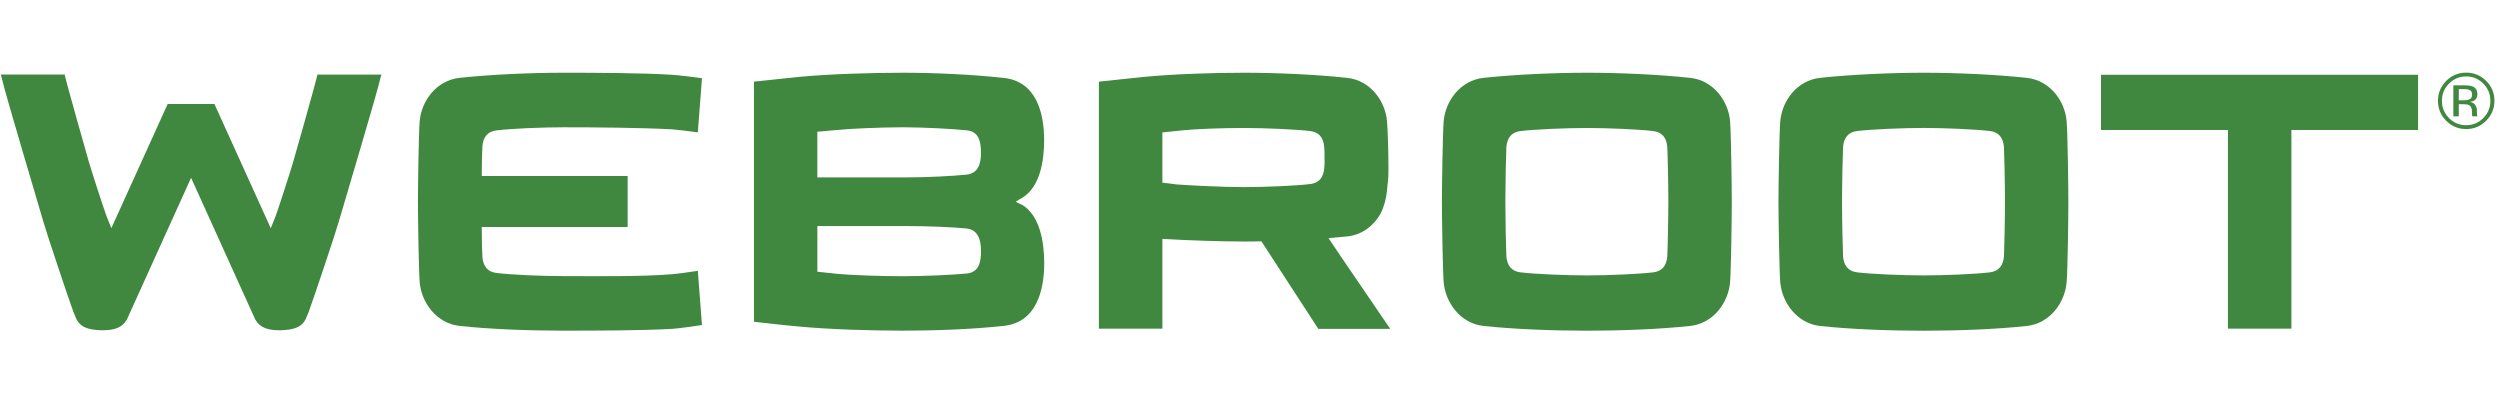 <svg width="313" height="50" viewBox="0 0 313 50" fill="none" xmlns="http://www.w3.org/2000/svg">
<g clip-path="url(#clip0)">
<path d="M309.103 12.475C308.96 12.53 308.733 12.558 308.451 12.558H307.84V11.152H308.423C308.803 11.152 309.076 11.198 309.252 11.3C309.418 11.387 309.506 11.582 309.506 11.864C309.506 12.16 309.381 12.368 309.103 12.475ZM310.121 14.312C310.107 14.21 310.107 14.117 310.107 14.025V13.743C310.107 13.548 310.038 13.349 309.895 13.141C309.76 12.938 309.534 12.813 309.224 12.762C309.469 12.72 309.654 12.665 309.793 12.572C310.038 12.41 310.168 12.156 310.168 11.809C310.168 11.318 309.973 10.99 309.575 10.823C309.349 10.735 308.992 10.684 308.516 10.684H307.16V14.562H307.84V13.044H308.377C308.738 13.044 308.988 13.086 309.14 13.164C309.386 13.312 309.501 13.604 309.501 14.053V14.363L309.515 14.483C309.529 14.502 309.529 14.515 309.529 14.525C309.543 14.543 309.543 14.552 309.543 14.566H310.186L310.158 14.515C310.135 14.483 310.126 14.414 310.121 14.312" fill="#408740"/>
<path d="M310.911 14.779C310.315 15.376 309.607 15.677 308.76 15.677C307.913 15.677 307.201 15.376 306.613 14.779C306.03 14.182 305.729 13.465 305.729 12.614C305.729 11.776 306.026 11.059 306.618 10.467C307.205 9.87 307.927 9.569 308.76 9.569C309.607 9.569 310.315 9.865 310.911 10.467C311.499 11.059 311.795 11.776 311.795 12.614C311.8 13.47 311.499 14.187 310.911 14.779V14.779ZM308.76 9.093C307.793 9.093 306.96 9.44 306.275 10.12C305.586 10.814 305.234 11.637 305.234 12.614C305.234 13.595 305.577 14.428 306.262 15.117C306.946 15.811 307.784 16.158 308.76 16.158C309.741 16.158 310.569 15.811 311.263 15.117C311.953 14.428 312.304 13.59 312.304 12.614C312.304 11.637 311.957 10.805 311.263 10.12C310.569 9.44 309.741 9.093 308.76 9.093" fill="#408740"/>
<path d="M250.898 32.079C250.805 33.241 250.25 33.962 249.135 34.097C247.368 34.314 243.504 34.481 240.848 34.481C238.188 34.481 234.278 34.314 232.51 34.097C231.4 33.972 230.831 33.241 230.752 32.079C230.71 31.307 230.623 27.448 230.623 25.25C230.623 23.061 230.71 19.193 230.752 18.416C230.835 17.264 231.4 16.533 232.51 16.403C234.278 16.19 238.188 16.019 240.848 16.019C243.504 16.019 247.368 16.19 249.135 16.403C250.25 16.533 250.805 17.264 250.898 18.416C250.935 19.193 251.023 23.061 251.023 25.25C251.023 27.448 250.935 31.307 250.898 32.079ZM253.762 9.749C249.815 9.324 244.837 9.106 240.844 9.106C236.846 9.106 231.816 9.324 227.869 9.749C225.033 10.055 223.099 12.581 222.886 15.209C222.761 16.884 222.664 23.584 222.664 25.255C222.664 26.93 222.761 33.634 222.886 35.309C223.099 37.932 225.033 40.505 227.869 40.81C231.816 41.241 236.85 41.407 240.844 41.407C244.832 41.407 249.815 41.241 253.762 40.81C256.603 40.505 258.537 37.937 258.745 35.309C258.884 33.639 258.958 26.93 258.958 25.255C258.958 23.584 258.88 16.889 258.745 15.209C258.537 12.586 256.603 10.055 253.762 9.749Z" fill="#408740"/>
<path d="M208.743 32.079C208.664 33.241 208.104 33.972 206.975 34.097C205.226 34.314 201.358 34.481 198.698 34.481C196.032 34.481 192.123 34.314 190.36 34.097C189.249 33.972 188.685 33.241 188.597 32.079C188.551 31.307 188.472 27.448 188.472 25.255C188.472 23.066 188.551 19.198 188.597 18.421C188.685 17.268 189.245 16.537 190.36 16.408C192.118 16.195 196.032 16.024 198.698 16.024C201.358 16.024 205.222 16.195 206.975 16.408C208.104 16.537 208.664 17.268 208.743 18.421C208.794 19.198 208.877 23.066 208.877 25.255C208.877 27.448 208.794 31.307 208.743 32.079ZM211.625 9.749C207.674 9.324 202.686 9.106 198.698 9.106C194.691 9.106 189.67 9.324 185.723 9.749C182.887 10.055 180.958 12.586 180.745 15.209C180.62 16.884 180.527 23.584 180.527 25.255C180.527 26.93 180.62 33.634 180.745 35.304C180.958 37.928 182.887 40.501 185.723 40.806C189.675 41.236 194.695 41.403 198.698 41.403C202.686 41.403 207.669 41.236 211.625 40.806C214.466 40.501 216.396 37.932 216.609 35.304C216.734 33.634 216.822 26.925 216.822 25.25C216.822 23.58 216.734 16.884 216.609 15.205C216.396 12.586 214.466 10.055 211.625 9.749Z" fill="#408740"/>
<path d="M165.798 21.021C165.719 22.178 165.159 22.913 164.044 23.043C162.281 23.256 158.417 23.427 155.752 23.427C153.096 23.427 148.844 23.209 147.29 23.089C147.077 23.048 145.962 22.913 145.531 22.872V16.579C145.906 16.537 147.165 16.408 147.984 16.325C149.645 16.144 153.036 16.024 155.748 16.024C158.413 16.024 162.276 16.195 164.039 16.408C165.154 16.537 165.71 17.268 165.793 18.421C165.839 19.027 165.83 18.948 165.83 19.564C165.839 20.683 165.848 20.419 165.798 21.021V21.021ZM166.334 29.817V29.812C167.153 29.743 167.958 29.673 168.713 29.595C170.559 29.396 172.002 28.244 172.849 26.749C173.312 25.81 173.585 24.764 173.659 23.774C173.747 22.613 173.835 22.765 173.835 21.09C173.835 18.851 173.747 16.362 173.659 15.209C173.441 12.586 171.517 10.055 168.676 9.75C164.738 9.324 159.745 9.106 155.752 9.106C151.755 9.106 146.942 9.273 143.25 9.625C140.673 9.884 137.582 10.222 137.582 10.222V41.148H145.531V29.914H145.573V29.909C148.631 30.095 152.823 30.238 155.766 30.238C156.46 30.238 157.182 30.233 157.927 30.21L165.053 41.176H174.057L167.847 32.07C167.857 32.066 166.325 29.822 166.334 29.817" fill="#408740"/>
<path d="M121.023 21.863C119.385 22.034 116.123 22.21 113.462 22.21H102.33V16.491C102.723 16.449 103.972 16.361 104.787 16.273C106.452 16.107 110.321 15.936 113.027 15.936C115.688 15.936 119.477 16.144 121.106 16.324C122.48 16.491 122.818 17.606 122.818 19.11C122.823 20.618 122.402 21.696 121.023 21.863ZM121.111 34.236C119.482 34.407 115.692 34.583 113.032 34.583C110.325 34.583 106.462 34.448 104.791 34.282C103.972 34.189 102.728 34.064 102.334 34.018V28.304H113.467C116.127 28.304 119.389 28.433 121.027 28.609C122.406 28.776 122.823 29.946 122.823 31.445C122.823 32.945 122.485 34.06 121.111 34.236V34.236ZM130.726 17.574C130.726 14.219 129.791 10.18 125.654 9.754C121.758 9.324 116.942 9.106 113.032 9.106C109.039 9.106 103.76 9.273 100.058 9.625C97.495 9.884 94.394 10.221 94.394 10.221V40.283C94.829 40.329 97.698 40.672 100.063 40.885C103.764 41.236 109.044 41.398 113.037 41.398C116.946 41.398 121.763 41.231 125.664 40.801C129.8 40.366 130.735 36.294 130.735 32.94C130.735 30.358 130.217 27.059 128.033 25.68C127.82 25.555 127.343 25.384 127.172 25.25C127.343 25.12 127.82 24.861 128.033 24.736C130.212 23.362 130.726 20.142 130.726 17.574" fill="#408740"/>
<path d="M62.165 16.324C63.919 16.107 67.829 15.936 70.494 15.936C74.357 15.936 80.201 15.982 84.111 16.19C84.662 16.223 86.6 16.454 87.368 16.574L87.886 9.791C87.067 9.666 84.837 9.402 84.231 9.37C80.372 9.12 74.399 9.106 70.494 9.106C66.501 9.106 61.471 9.324 57.524 9.749C54.688 10.055 52.754 12.586 52.541 15.205C52.411 16.875 52.328 23.58 52.328 25.25C52.328 26.925 52.416 33.629 52.541 35.3C52.754 37.923 54.688 40.496 57.524 40.801C61.471 41.236 66.501 41.398 70.494 41.398C74.399 41.398 80.405 41.394 84.231 41.167C84.837 41.134 87.067 40.829 87.886 40.695L87.368 33.907C86.6 34.037 84.657 34.296 84.111 34.333C80.22 34.661 74.357 34.569 70.494 34.569C67.829 34.569 63.923 34.398 62.165 34.175C61.041 34.05 60.481 33.315 60.398 32.158C60.356 31.644 60.314 29.881 60.314 28.419H78.582V22.034H60.314C60.314 20.572 60.356 18.851 60.398 18.337C60.481 17.176 61.041 16.449 62.165 16.324" fill="#408740"/>
<path d="M302.742 16.274V9.361H263.047V16.274H278.936V41.148H286.885V16.274H302.742Z" fill="#408740"/>
<path d="M47.682 9.328V9.342H39.742C39.53 10.37 36.999 19.267 36.716 20.239C36.443 21.22 34.875 26.06 34.523 27.017C34.477 27.124 33.954 28.47 33.899 28.572L26.847 13.021H20.994L13.942 28.563C13.891 28.461 13.359 27.115 13.318 27.008C12.966 26.05 11.388 21.211 11.115 20.23C10.842 19.258 8.302 10.365 8.094 9.333H0.145V9.328H0.094L0.098 9.338H0.094L0.209 9.713V9.717C0.538 11.369 4.957 26.074 5.406 27.688C5.868 29.299 8.603 37.461 9.181 39.029C9.241 39.191 9.311 39.344 9.385 39.496L9.389 39.51C9.889 41.033 11.055 41.259 12.573 41.347L12.762 41.352C14.299 41.352 15.293 41.042 15.881 40.015L23.923 22.261L31.964 40.015C32.547 41.042 33.551 41.352 35.078 41.352L35.273 41.347C36.795 41.259 37.956 41.033 38.451 39.51L38.461 39.496C38.53 39.344 38.604 39.191 38.655 39.029C39.233 37.461 41.977 29.303 42.435 27.688C42.893 26.074 47.303 11.364 47.641 9.722V9.717L47.756 9.342H47.742L47.756 9.328L47.682 9.328Z" fill="#408740"/>
</g>
<defs>
<clipPath id="clip0">
<rect width="312.396" height="32.5" fill="white" transform="translate(0 9)"/>
</clipPath>
</defs>
</svg>
